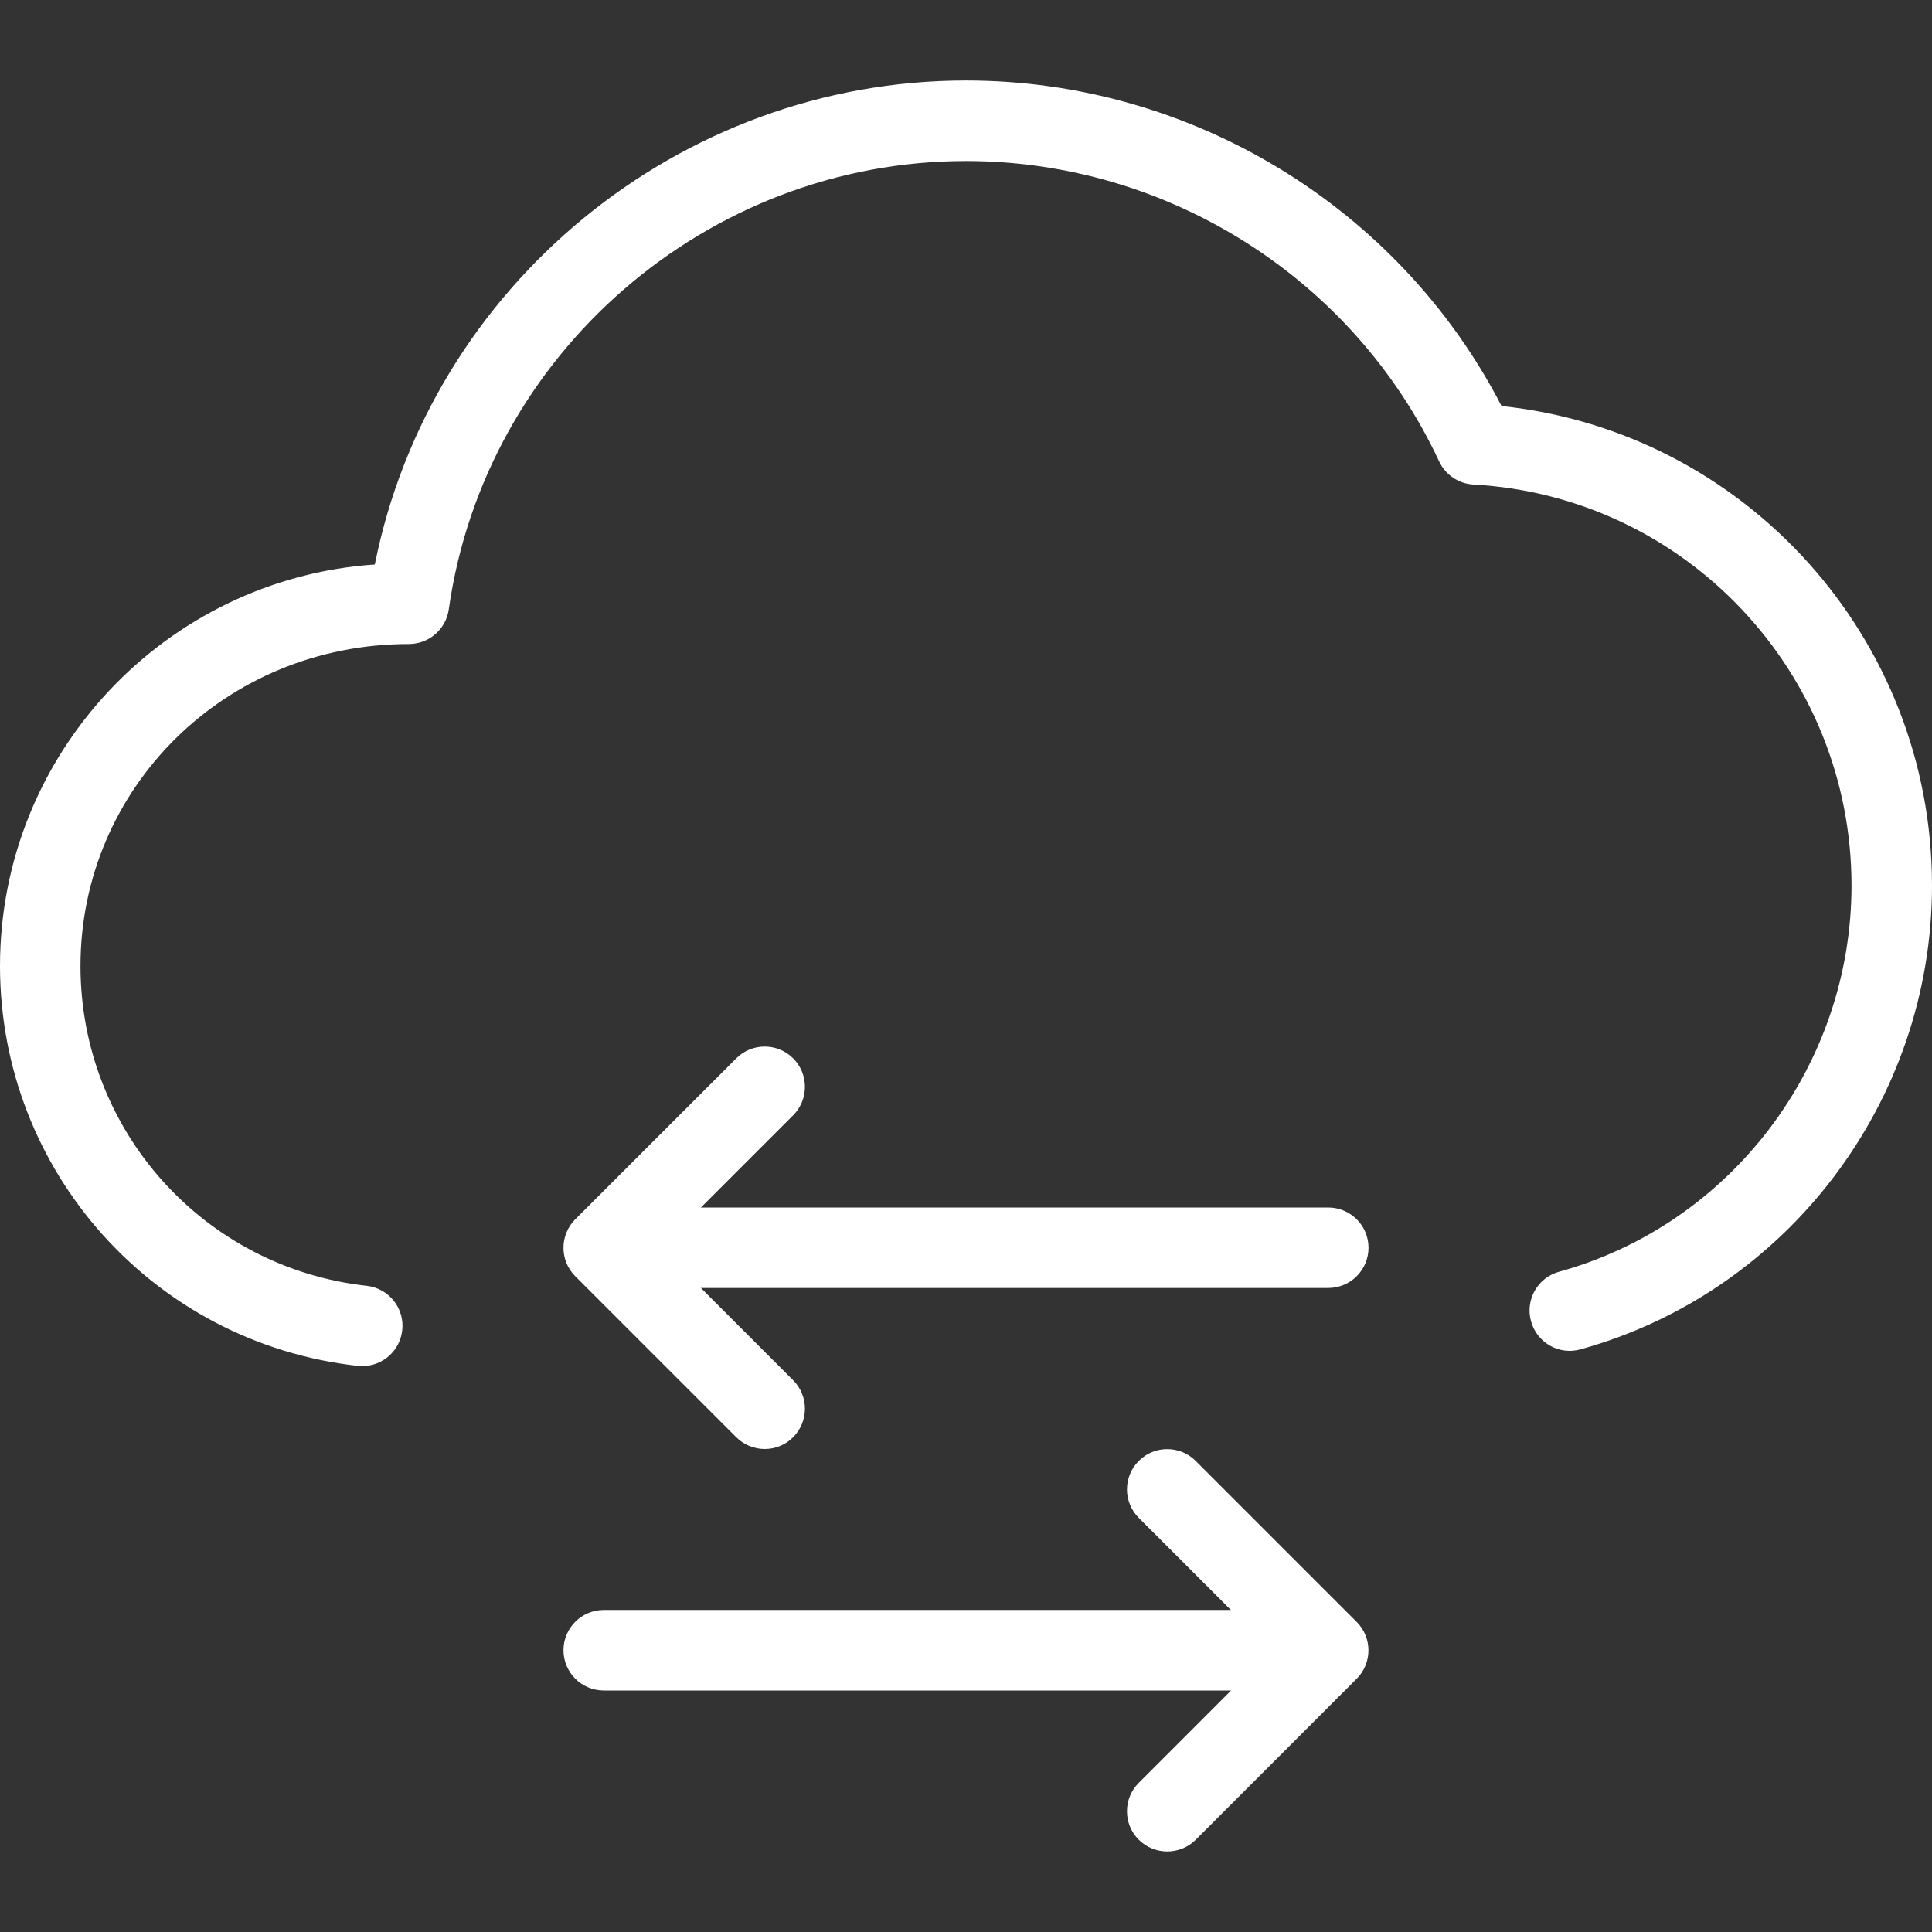 <svg width="35" height="35" viewBox="0 0 35 35" fill="none" xmlns="http://www.w3.org/2000/svg">
<rect x="0" y="0" width="35" height="35" fill="#333333" stroke="none"/>
<g clip-path="url(#clip0_28_13)">
<path d="M6.564 24.748C6.536 24.748 6.51 24.747 6.481 24.744C2.787 24.334 0 21.219 0 17.5C0 13.647 3.003 10.484 6.79 10.226C7.799 5.186 12.298 1.458 17.5 1.458C21.585 1.458 25.347 3.76 27.202 7.356C31.609 7.818 35 11.553 35 16.042C35 19.95 32.381 23.406 28.633 24.445C28.242 24.554 27.843 24.325 27.736 23.936C27.628 23.548 27.856 23.145 28.244 23.039C31.363 22.176 33.542 19.297 33.542 16.042C33.542 12.182 30.533 8.991 26.692 8.778C26.422 8.763 26.184 8.601 26.071 8.358C24.528 5.053 21.165 2.917 17.5 2.917C12.812 2.917 8.784 6.41 8.13 11.04C8.079 11.399 7.771 11.667 7.408 11.667C4.075 11.667 1.458 14.283 1.458 17.5C1.458 20.475 3.687 22.966 6.644 23.294C7.044 23.339 7.332 23.7 7.287 24.099C7.246 24.473 6.93 24.748 6.564 24.748Z" fill="white"/>
<path d="M13.854 26.25C13.668 26.25 13.481 26.179 13.338 26.037L10.421 23.12C10.137 22.836 10.137 22.374 10.421 22.089L13.338 19.173C13.622 18.888 14.085 18.888 14.369 19.173C14.653 19.457 14.653 19.919 14.369 20.204L11.969 22.604L14.369 25.005C14.653 25.289 14.653 25.751 14.369 26.036C14.227 26.179 14.041 26.25 13.854 26.25Z" fill="white"/>
<path d="M24.062 23.333H11.301C10.898 23.333 10.572 23.007 10.572 22.604C10.572 22.202 10.898 21.875 11.301 21.875H24.062C24.465 21.875 24.792 22.202 24.792 22.604C24.792 23.007 24.465 23.333 24.062 23.333Z" fill="white"/>
<path d="M21.146 33.541C20.959 33.541 20.773 33.47 20.63 33.329C20.345 33.044 20.345 32.582 20.63 32.298L23.03 29.897L20.63 27.497C20.345 27.212 20.345 26.75 20.63 26.466C20.914 26.181 21.376 26.181 21.661 26.466L24.577 29.382C24.862 29.667 24.862 30.129 24.577 30.413L21.661 33.33C21.519 33.47 21.332 33.541 21.146 33.541Z" fill="white"/>
<path d="M23.699 30.625H10.938C10.535 30.625 10.208 30.298 10.208 29.896C10.208 29.493 10.535 29.166 10.938 29.166H23.699C24.102 29.166 24.429 29.493 24.429 29.896C24.429 30.298 24.102 30.625 23.699 30.625Z" fill="white"/>
</g>
<defs>
<clipPath id="clip0_28_13">
<rect width="35" height="35" fill="white"/>
</clipPath>
</defs>
</svg>
